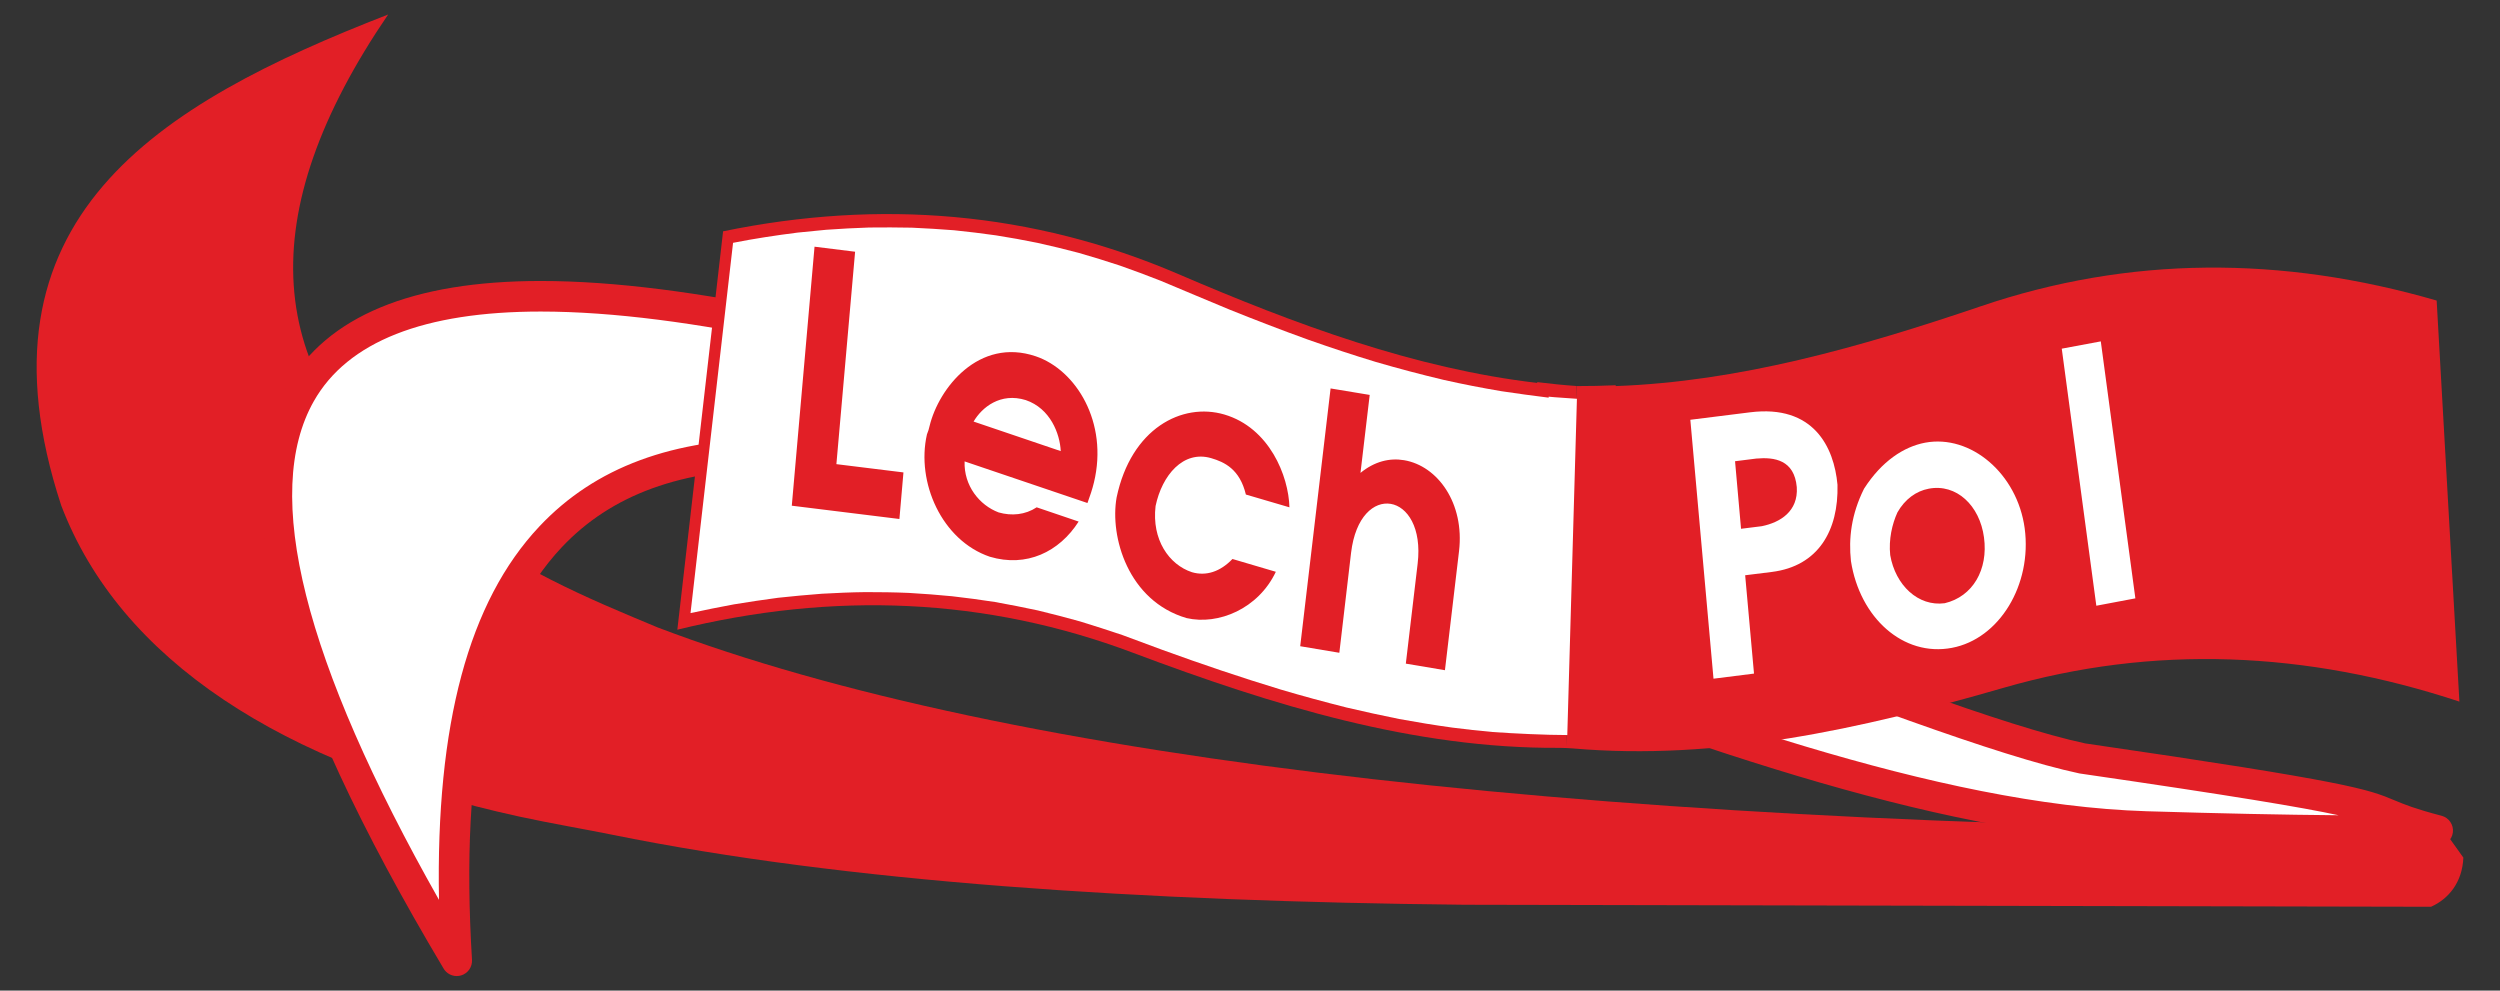 <?xml version="1.0" encoding="utf-8"?>
<!-- Generator: Adobe Illustrator 15.1.0, SVG Export Plug-In . SVG Version: 6.00 Build 0)  -->
<!DOCTYPE svg PUBLIC "-//W3C//DTD SVG 1.0//EN" "http://www.w3.org/TR/2001/REC-SVG-20010904/DTD/svg10.dtd">
<svg version="1.0" id="Layer_1" xmlns="http://www.w3.org/2000/svg" xmlns:xlink="http://www.w3.org/1999/xlink" x="0px" y="0px"
	 width="258.236px" height="102.322px" viewBox="0 0 258.236 102.322" enable-background="new 0 0 258.236 102.322"
	 xml:space="preserve">
<rect x="0" y="0" width="258.236" height="102.322" fill="#333333" stroke="none"/>
<g>
	<path fill-rule="evenodd" clip-rule="evenodd" fill="#E21F26" d="M6.32,52.202c6.074,15.945,22.813,26.795,47.3,32.142
		c3.187,0.694,7.545,1.448,9.553,1.866c24.144,4.909,54.72,6.9,88.132,7.245l99.81,0.208c1.808-0.813,3.23-2.51,3.337-5.077
		l-2.03-2.838c-85.522,0.026-148.08-7.102-184.496-20.938c-7.713-3.221-13.678-5.646-24.437-13.051
		c-16.454-13.093-17.476-29.613-3.396-50.26C16.249,10.768-3.384,22.58,6.32,52.202"/>
	<path fill-rule="evenodd" clip-rule="evenodd" fill="#FFFFFF" d="M251.8,85.791c-10.214-2.661,1.354-1.916-36.691-7.445
		c-41.057-8.742-248.96-114.943-167.93,20.897c-6.593-107.9,106.092-16.012,174.488-13.87
		C231.891,85.682,241.737,85.883,251.8,85.791"/>
	<path fill="#E21F26" d="M47.178,100.821c-0.544,0-1.064-0.283-1.354-0.77C28.477,70.971,23.196,51.285,29.68,39.869
		c4.087-7.195,12.893-10.845,26.174-10.845c30.626,0,80.936,19.182,117.671,33.188c18.018,6.87,33.584,12.805,41.863,14.578
		c27.44,3.989,29.241,4.743,31.969,5.884c0.968,0.406,2.062,0.864,4.841,1.589c0.766,0.2,1.267,0.935,1.17,1.721
		c-0.098,0.784-0.763,1.377-1.553,1.385c-1.674,0.015-3.339,0.023-5.002,0.023c-7.331,0-15.101-0.138-25.191-0.443
		c-22.184-0.693-48.794-10.651-74.527-20.28c-25.057-9.375-48.724-18.23-66.823-18.23c-9.848,0-17.128,2.649-22.257,8.103
		c-7.495,7.968-10.525,21.903-9.26,42.606c0.044,0.726-0.416,1.39-1.11,1.603C47.489,100.798,47.333,100.821,47.178,100.821
		 M55.854,32.181c-12.063,0-19.945,3.11-23.43,9.246c-5.401,9.509-1.054,26.826,12.921,51.522
		c-0.339-18.161,3.073-30.814,10.37-38.572c5.759-6.119,13.79-9.094,24.556-9.094c18.672,0,42.598,8.952,67.929,18.43
		c25.494,9.54,51.858,19.404,73.519,20.083c7.691,0.232,14.028,0.365,19.848,0.416c-3.724-0.807-10.905-2.012-26.684-4.307
		c-0.035-0.003-0.069-0.009-0.103-0.017c-8.504-1.811-24.202-7.797-42.38-14.728C135.894,51.242,85.897,32.181,55.854,32.181"/>
	<path fill-rule="evenodd" clip-rule="evenodd" fill="#E21F26" d="M161.753,77.266c0.242,0.017,0.47,0.025,0.703,0.042
		c14.941,1.297,29.715-1.981,44.487-6.257c15.494-4.476,31.237-3.823,47.099,1.421l-2.349-41.426
		c-16.013-4.651-31.774-4.617-47.101,0.594c-12.497,4.242-24.997,7.78-37.703,8.24c0-0.033,0.009-0.058,0.009-0.085
		c-1.354,0.062-2.71,0.085-4.065,0.085L161.753,77.266z"/>
	<path fill-rule="evenodd" clip-rule="evenodd" fill="#E21F26" d="M69.966,65.045c16.13-3.958,31.873-3.34,47.065,2.384
		c14.497,5.453,29.045,9.912,44.036,9.82c0.227,0,0.46,0.009,0.695,0.018l1.069-37.394c-1.346-0.094-2.693-0.235-4.049-0.402
		c0,0.017,0.009,0.049,0.009,0.084c-12.649-1.481-24.921-6.015-37.136-11.27c-14.999-6.424-30.718-7.737-46.964-4.391L69.966,65.045
		z"/>
	<path fill-rule="evenodd" clip-rule="evenodd" fill="#FFFFFF" d="M127.011,31.983c-2.385-0.98-4.76-2.001-7.137-2.988
		c-1.396-0.551-2.791-1.068-4.198-1.563c-1.404-0.468-2.812-0.895-4.226-1.305c-1.414-0.376-2.835-0.72-4.267-1.037
		c-1.429-0.292-2.858-0.553-4.3-0.778c-1.445-0.209-2.877-0.376-4.324-0.527c-1.465-0.116-2.911-0.201-4.375-0.268
		c-1.465-0.032-2.929-0.032-4.4-0.016c-1.472,0.049-2.953,0.125-4.434,0.233l-2.97,0.293c-2.234,0.284-4.452,0.618-6.659,1.055
		l-4.394,38.247c1.499-0.326,2.995-0.627,4.493-0.903c1.522-0.251,3.037-0.477,4.552-0.679c1.515-0.165,3.012-0.302,4.534-0.418
		c1.506-0.084,3.002-0.15,4.501-0.167c1.496,0,2.985,0.017,4.483,0.083c1.489,0.084,2.979,0.2,4.459,0.344
		c1.488,0.167,2.96,0.368,4.441,0.595c1.474,0.267,2.944,0.553,4.41,0.869c1.473,0.359,2.918,0.728,4.374,1.139
		c1.464,0.451,2.91,0.911,4.366,1.405c1.382,0.511,2.77,1.021,4.149,1.539c4.052,1.471,8.1,2.844,12.206,4.09
		c2.258,0.67,4.518,1.28,6.802,1.857c1.807,0.428,3.631,0.819,5.445,1.188c1.832,0.335,3.647,0.635,5.48,0.886
		c1.37,0.176,2.742,0.326,4.123,0.452c2.168,0.159,5.572,0.318,7.748,0.318l0.995-34.734c-0.552-0.05-2.359-0.15-2.92-0.218v0.101
		c-1.631-0.208-3.263-0.418-4.887-0.668c-1.99-0.336-3.965-0.72-5.938-1.163c-2.367-0.563-4.71-1.181-7.054-1.866
		c-2.35-0.711-4.666-1.481-6.992-2.301C132.389,34.101,129.696,33.063,127.011,31.983"/>
	<path fill-rule="evenodd" clip-rule="evenodd" fill="#E21F26" d="M84.137,25.482l-2.349,26.754l11.116,1.373l0.418-4.811
		l-6.927-0.854l1.933-21.942L84.137,25.482z M96.018,44.013L96.018,44.013c-0.067,0.285-0.128,0.527-0.27,0.854
		c-1.128,4.951,1.541,10.958,6.494,12.64c3.778,1.129,7.167-0.485,9.176-3.632l-4.335-1.472c-1.178,0.777-2.584,0.911-3.931,0.527
		c-1.982-0.744-3.605-2.77-3.514-5.27l12.69,4.299c0.26-0.712,0.494-1.39,0.668-2.116c1.507-6.223-1.854-11.637-6.014-13.042
		C101.111,34.819,96.961,40.098,96.018,44.013 M105.955,41.327L105.955,41.327c2.535,0.861,3.529,3.471,3.614,5.271l-9.003-3.053
		C101.429,42.071,103.345,40.517,105.955,41.327 M126.467,42.816L126.467,42.816c-4.367-1.278-9.628,1.439-11.127,8.566
		c-0.719,4.059,1.182,10.691,7.229,12.464c3.288,0.753,7.411-0.97,9.218-4.784l-4.481-1.322c-1.266,1.322-2.729,1.79-4.185,1.365
		c-2.367-0.778-4.166-3.364-3.756-6.836c0.667-3.179,2.858-5.789,5.746-4.944c1.372,0.402,2.955,1.139,3.581,3.757l4.5,1.321
		C133.109,49.159,131.12,44.188,126.467,42.816 M150.711,56.921L150.711,56.921c0.578-4.927-2.191-8.8-5.681-9.386
		c-1.488-0.251-3.054,0.126-4.5,1.313l0.953-8.055l-4.04-0.67l-3.138,26.628l4.041,0.677l1.214-10.34
		c0.45-3.739,2.367-5.329,4.097-5.042c1.701,0.283,3.222,2.44,2.778,6.18l-1.221,10.323l4.04,0.679L150.711,56.921z"/>
	<path fill-rule="evenodd" clip-rule="evenodd" fill="#FFFFFF" d="M176.995,70.105l4.184-0.527l-0.913-10.157l2.753-0.342
		c4.819-0.602,6.902-4.299,6.784-9.002c-0.351-3.897-2.475-8.313-9.034-7.487l-6.167,0.771L176.995,70.105z M179.84,54.62
		L179.84,54.62l-0.619-6.977l2.191-0.276c1.874-0.167,3.933,0.134,4.185,2.952c0.165,2.494-1.707,3.647-3.615,4.034L179.84,54.62z
		 M192.546,50.479L192.546,50.479c-1.321,2.645-1.605,5.13-1.354,7.472c0.911,5.864,5.404,9.922,10.432,8.968
		c4.912-0.929,8.291-6.534,7.515-12.348c-0.762-5.638-5.564-9.729-10.292-8.843C196.654,46.146,194.37,47.635,192.546,50.479
		 M195.993,52.93L195.993,52.93c0.77-1.362,1.934-2.207,3.239-2.451c2.852-0.543,5.261,1.731,5.703,5.029
		c0.452,3.337-1.162,6.115-4.056,6.801c-2.744,0.367-5.096-1.865-5.631-4.971C195.082,55.708,195.442,54.145,195.993,52.93
		 M212.968,36.016L212.968,36.016l3.571,26.553l4.033-0.762L217,35.263L212.968,36.016z"/>
</g>
</svg>

